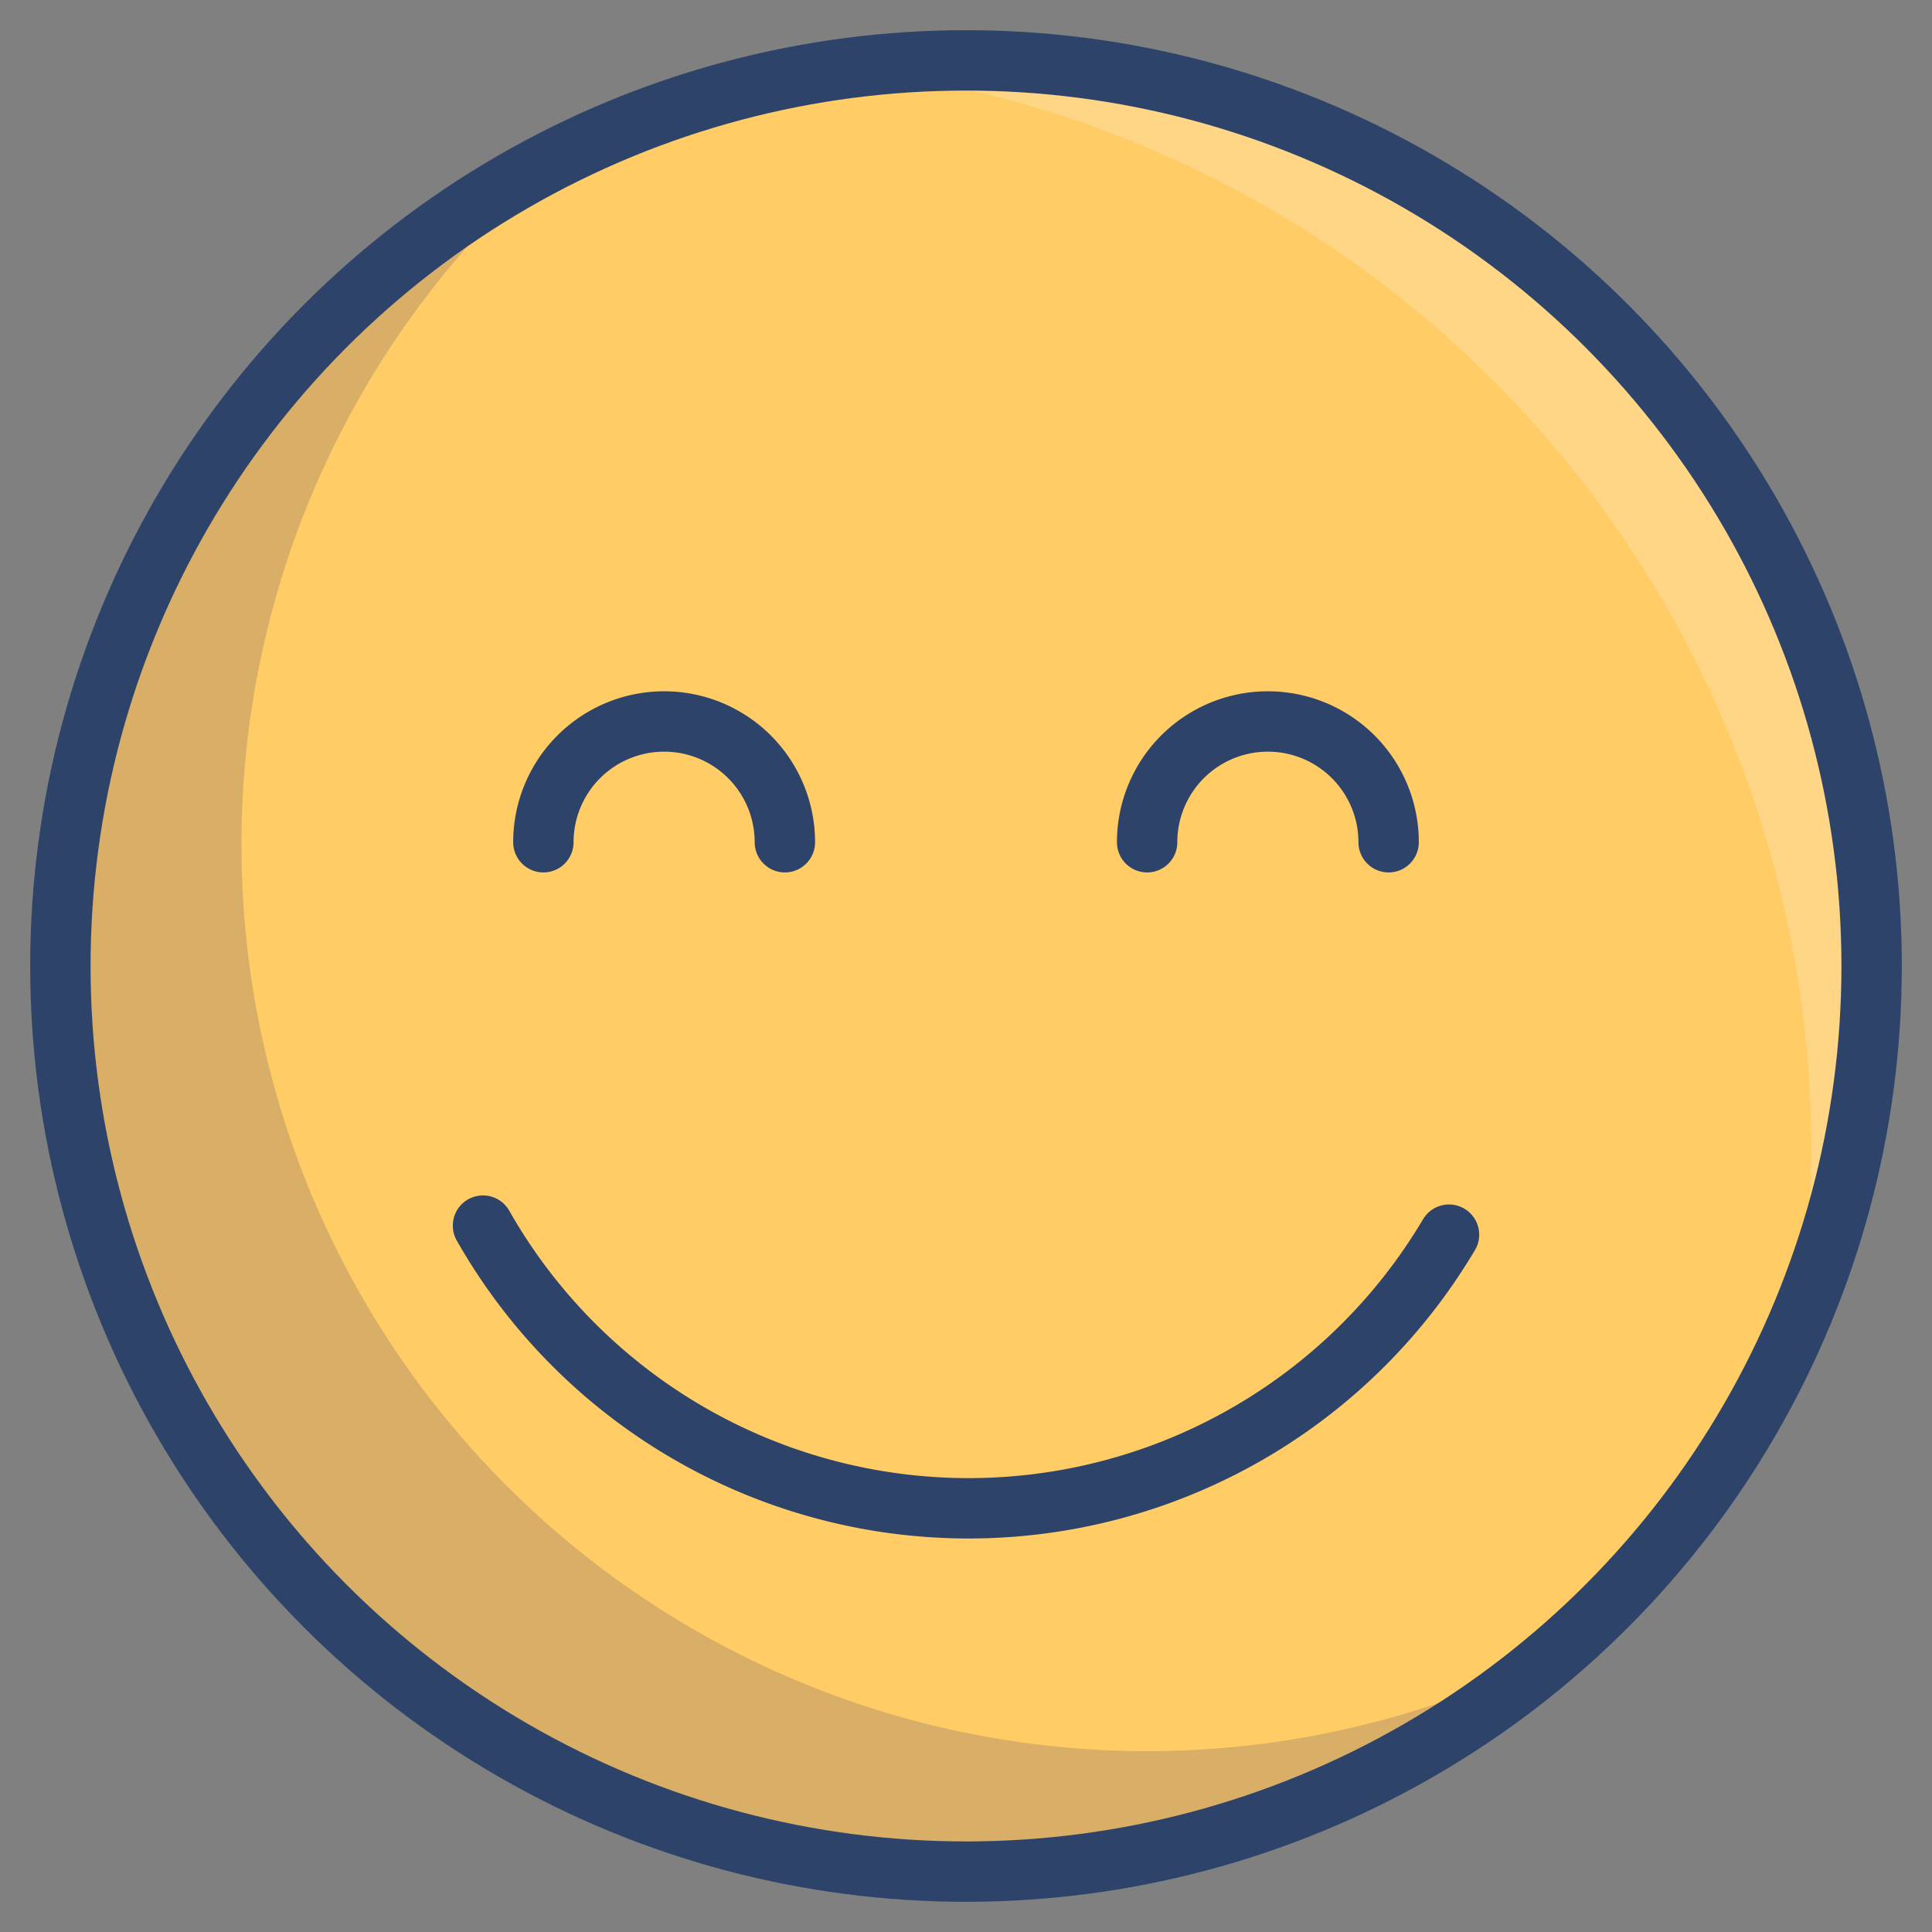 <svg xmlns="http://www.w3.org/2000/svg" viewBox="0 0 64 64" aria-labelledby="title" aria-describedby="desc"><rect x="0" y="0" width="64" height="64" fill="#808080" stroke="none"/><circle data-name="layer1" cx="32" cy="32" r="30" fill="#fc6"/><path data-name="opacity" d="M60 38a36.2 36.2 0 0 1-.5 6A30 30 0 0 0 32 2l-3.8.3A36 36 0 0 1 60 38z" fill="#fff" opacity=".2"/><path data-name="opacity" d="M8 28A29.9 29.9 0 0 1 18.5 5.2a30 30 0 1 0 33 49.6A30 30 0 0 1 8 28z" fill="#000064" opacity=".15"/><circle data-name="stroke" cx="32" cy="32" r="30" fill="none" stroke="#2e4369" stroke-linecap="round" stroke-linejoin="round" stroke-width="2"/><path data-name="stroke" d="M48 40.9a18.5 18.5 0 0 1-32-.3m2-12.7a4 4 0 0 1 8 0m12 0a4 4 0 1 1 8 0" fill="none" stroke="#2e4369" stroke-linecap="round" stroke-linejoin="round" stroke-width="2"/></svg>